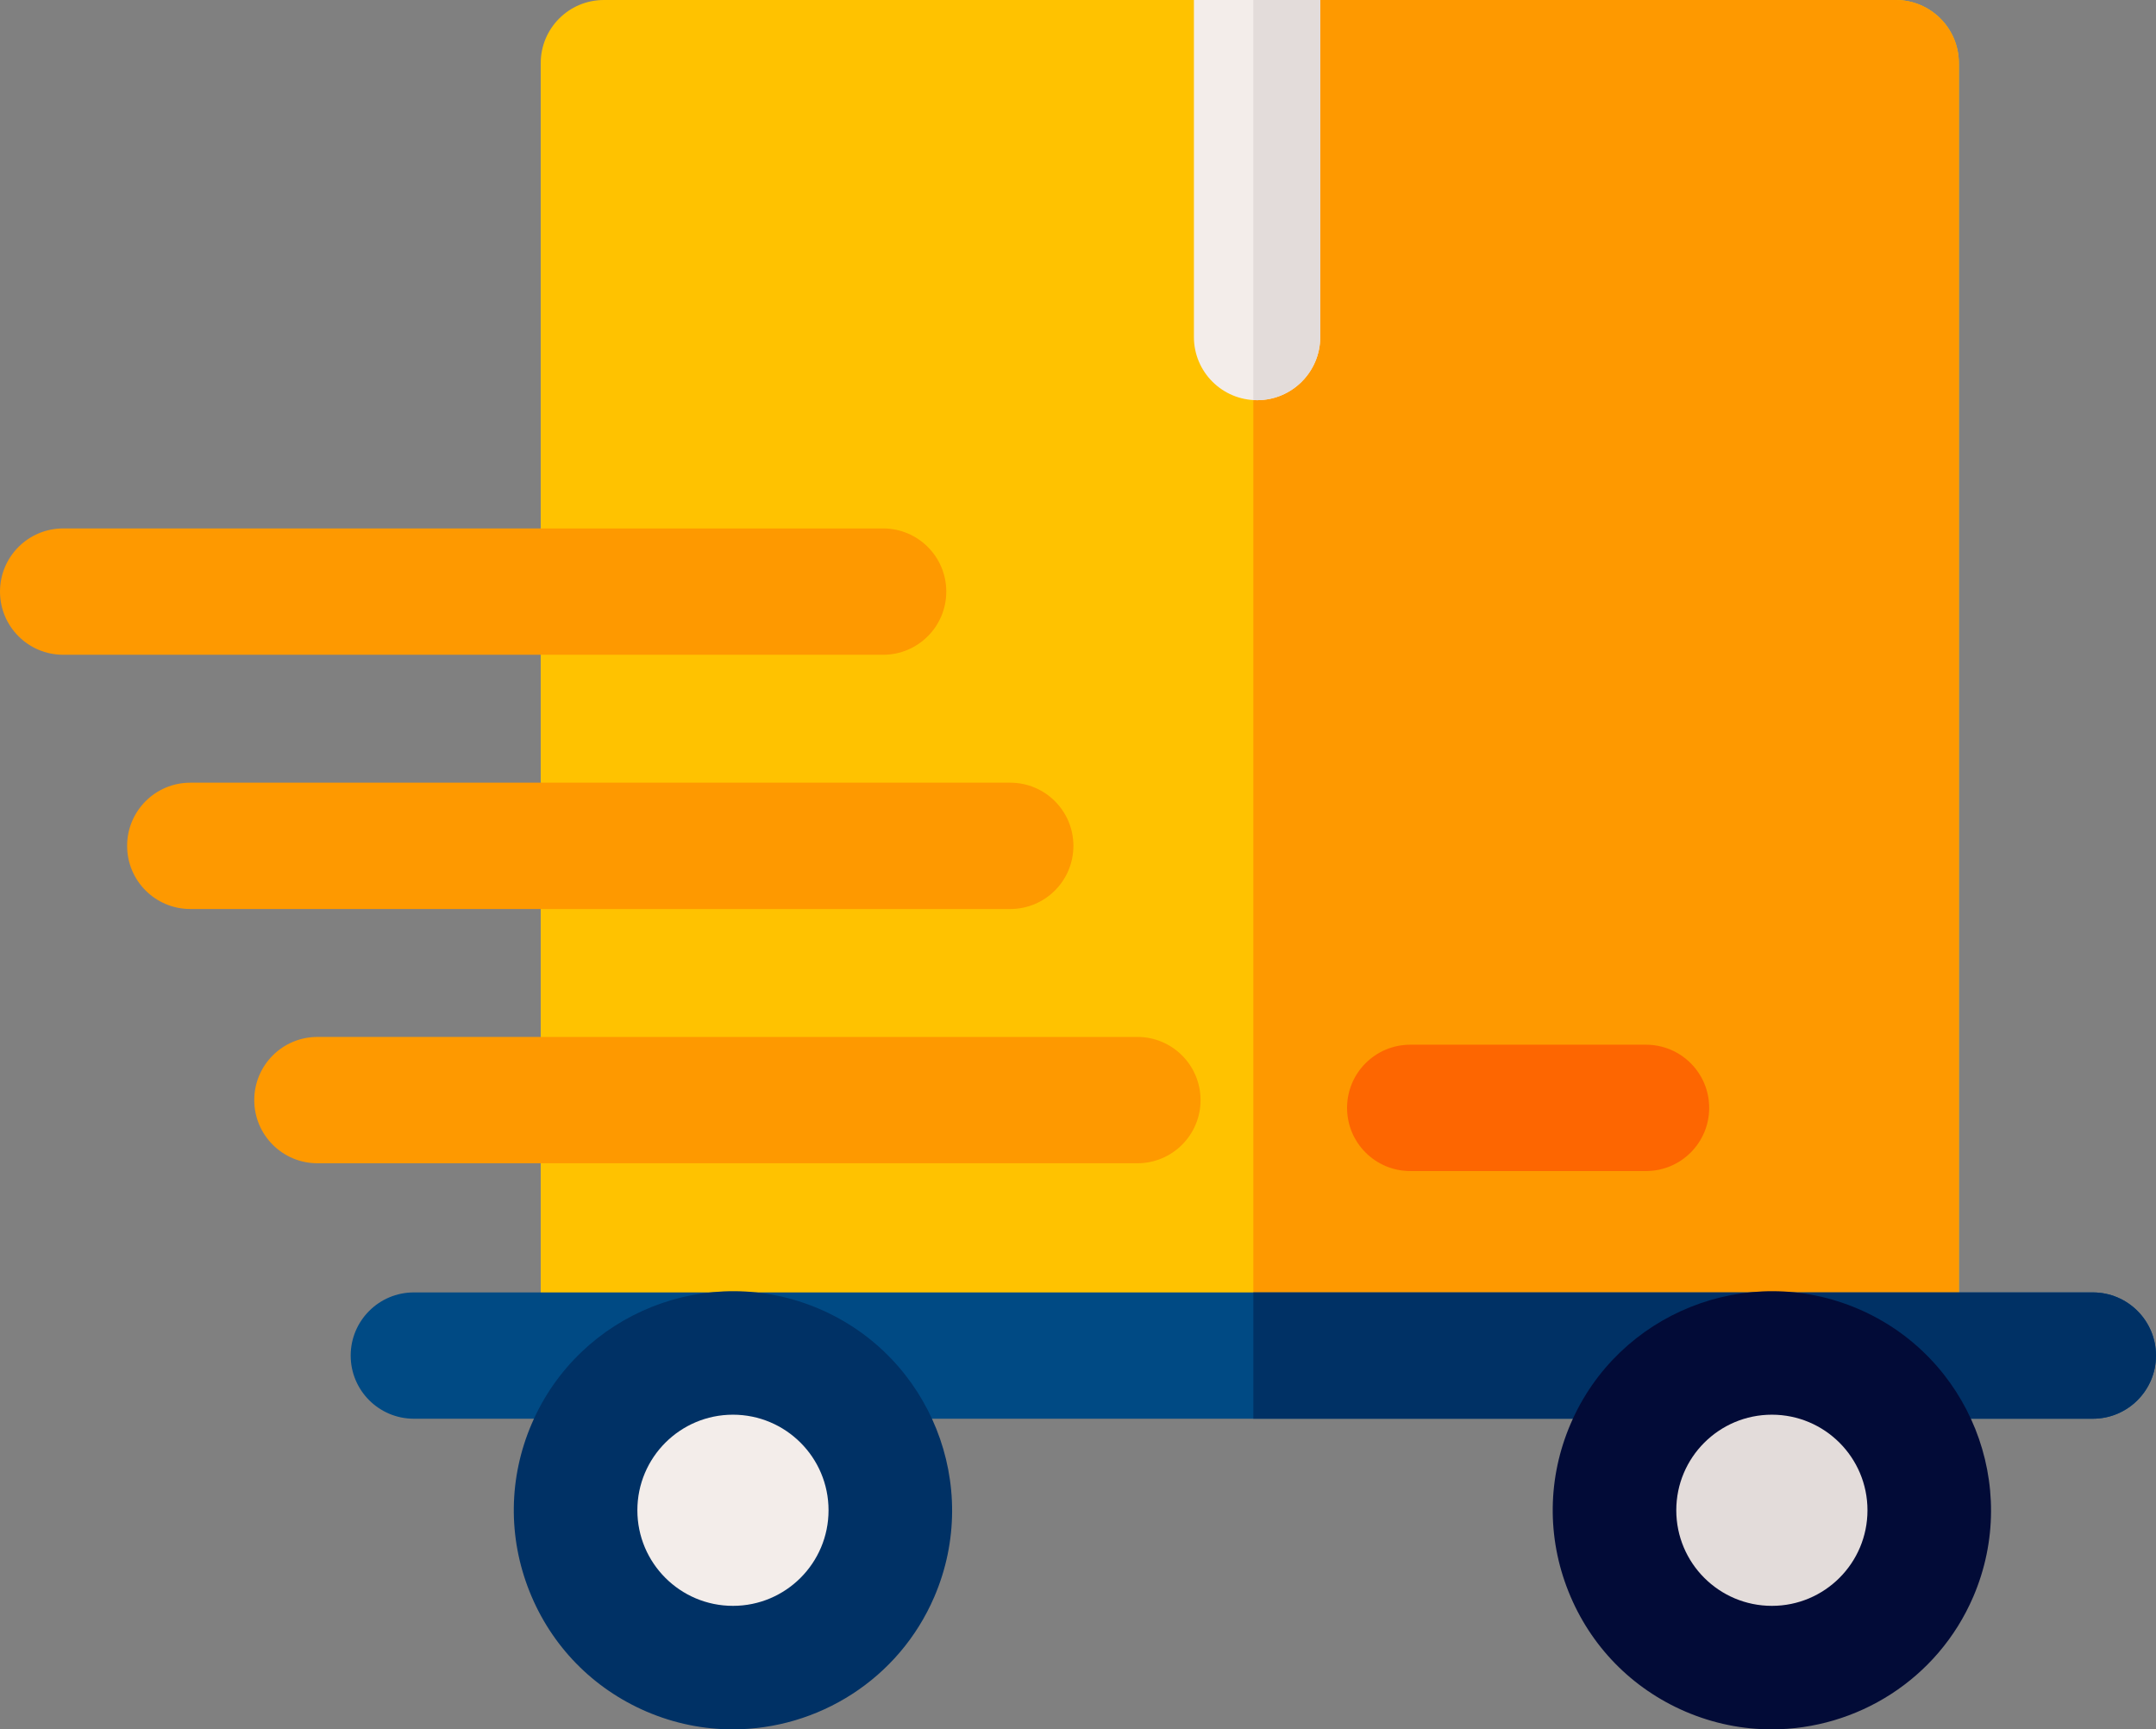 <?xml version="1.0" encoding="UTF-8"?>
<!DOCTYPE svg PUBLIC "-//W3C//DTD SVG 1.1//EN" "http://www.w3.org/Graphics/SVG/1.1/DTD/svg11.dtd">
<svg version="1.1" xmlns="http://www.w3.org/2000/svg" xmlns:xlink="http://www.w3.org/1999/xlink" x="0" y="0" width="132.039" height="105.918" viewBox="0, 0, 132.039, 105.918">
  <rect x="0" y="0" width="132.039" height="105.918" fill="#808080" stroke="none"/>
  <g id="Capa_1" transform="translate(-376.345, 160.116)">
    <g id="trolley">
      <path d="M496.311,-156.248 L496.311,-77.133 C496.311,-74.998 494.578,-73.265 492.443,-73.265 L413.328,-73.265 C411.19,-73.265 409.46,-74.998 409.46,-77.133 L409.46,-156.248 C409.46,-158.386 411.19,-160.116 413.328,-160.116 L492.443,-160.116 C494.578,-160.116 496.311,-158.386 496.311,-156.248 z" fill="#FFC200"/>
      <path d="M492.443,-160.116 L453.103,-160.116 L453.103,-73.265 L492.443,-73.265 C494.578,-73.265 496.311,-74.998 496.311,-77.133 L496.311,-156.248 C496.311,-158.386 494.578,-160.116 492.443,-160.116 z" fill="#FE9900"/>
      <path d="M504.515,-73.224 L401.691,-73.224 C399.554,-73.224 397.822,-74.956 397.822,-77.092 C397.822,-79.228 399.554,-80.96 401.691,-80.96 L504.515,-80.96 C506.651,-80.96 508.383,-79.228 508.383,-77.092 C508.383,-74.956 506.651,-73.224 504.515,-73.224 z" fill="#004A84"/>
      <path d="M430.429,-120.014 L380.213,-120.014 C378.077,-120.014 376.345,-121.746 376.345,-123.882 C376.345,-126.019 378.077,-127.751 380.213,-127.751 L430.429,-127.751 C432.566,-127.751 434.298,-126.019 434.298,-123.882 C434.298,-121.746 432.566,-120.014 430.429,-120.014 z" fill="#FE9900"/>
      <path d="M457.2,-160.116 L457.2,-139.475 C457.2,-137.339 455.467,-135.606 453.332,-135.606 C451.194,-135.606 449.463,-137.339 449.463,-139.475 L449.463,-160.116 z" fill="#F3EDEA"/>
      <path d="M477.152,-88.394 L462.711,-88.394 C460.575,-88.394 458.843,-90.126 458.843,-92.262 C458.843,-94.399 460.575,-96.131 462.711,-96.131 L477.152,-96.131 C479.288,-96.131 481.02,-94.399 481.02,-92.262 C481.02,-90.126 479.289,-88.394 477.152,-88.394 z" fill="#FD6601"/>
      <path d="M438.215,-104.442 L387.999,-104.442 C385.862,-104.442 384.13,-106.174 384.13,-108.311 C384.13,-110.447 385.862,-112.179 387.999,-112.179 L438.215,-112.179 C440.352,-112.179 442.083,-110.447 442.083,-108.311 C442.083,-106.174 440.352,-104.442 438.215,-104.442 z" fill="#FE9900"/>
      <path d="M446.001,-88.87 L395.785,-88.87 C393.648,-88.87 391.916,-90.602 391.916,-92.739 C391.916,-94.875 393.648,-96.607 395.785,-96.607 L446.001,-96.607 C448.138,-96.607 449.87,-94.875 449.87,-92.739 C449.87,-90.602 448.138,-88.87 446.001,-88.87 z" fill="#FE9900"/>
      <path d="M504.515,-80.96 L453.103,-80.96 L453.103,-73.224 L504.515,-73.224 C506.651,-73.224 508.383,-74.956 508.383,-77.092 C508.383,-79.228 506.651,-80.96 504.515,-80.96 z" fill="#003165"/>
      <path d="M457.2,-139.475 L457.2,-160.116 L453.103,-160.116 L453.103,-135.618 C453.179,-135.614 453.254,-135.606 453.332,-135.606 C455.467,-135.606 457.2,-137.339 457.2,-139.475 z" fill="#E3DCDA"/>
      <path d="M426.53,-79.947 C419.731,-82.866 411.825,-79.709 408.906,-72.91 L408.906,-72.91 C407.492,-69.617 407.446,-65.969 408.775,-62.641 C410.104,-59.312 412.65,-56.7 415.943,-55.286 C417.664,-54.548 419.454,-54.198 421.218,-54.198 C426.424,-54.198 431.387,-57.245 433.567,-62.323 C436.486,-69.123 433.329,-77.029 426.53,-79.947 z" fill="#003165"/>
      <path d="M427.087,-67.617 C427.087,-64.384 424.466,-61.763 421.233,-61.763 C418,-61.763 415.379,-64.384 415.379,-67.617 C415.379,-70.85 418,-73.471 421.233,-73.471 C424.466,-73.471 427.087,-70.85 427.087,-67.617 z" fill="#F3EDEA"/>
      <path d="M490.156,-79.947 C483.357,-82.866 475.452,-79.709 472.533,-72.91 L472.533,-72.91 C471.119,-69.617 471.072,-65.969 472.402,-62.641 C473.73,-59.312 476.276,-56.7 479.57,-55.286 C481.29,-54.548 483.081,-54.198 484.845,-54.198 C490.05,-54.198 495.013,-57.245 497.194,-62.323 C500.112,-69.123 496.955,-77.029 490.156,-79.947 z" fill="#020B37"/>
      <path d="M490.714,-67.617 C490.714,-64.384 488.093,-61.763 484.86,-61.763 C481.626,-61.763 479.005,-64.384 479.005,-67.617 C479.005,-70.85 481.626,-73.471 484.86,-73.471 C488.093,-73.471 490.714,-70.85 490.714,-67.617 z" fill="#E3DCDA"/>
    </g>
  </g>
</svg>
